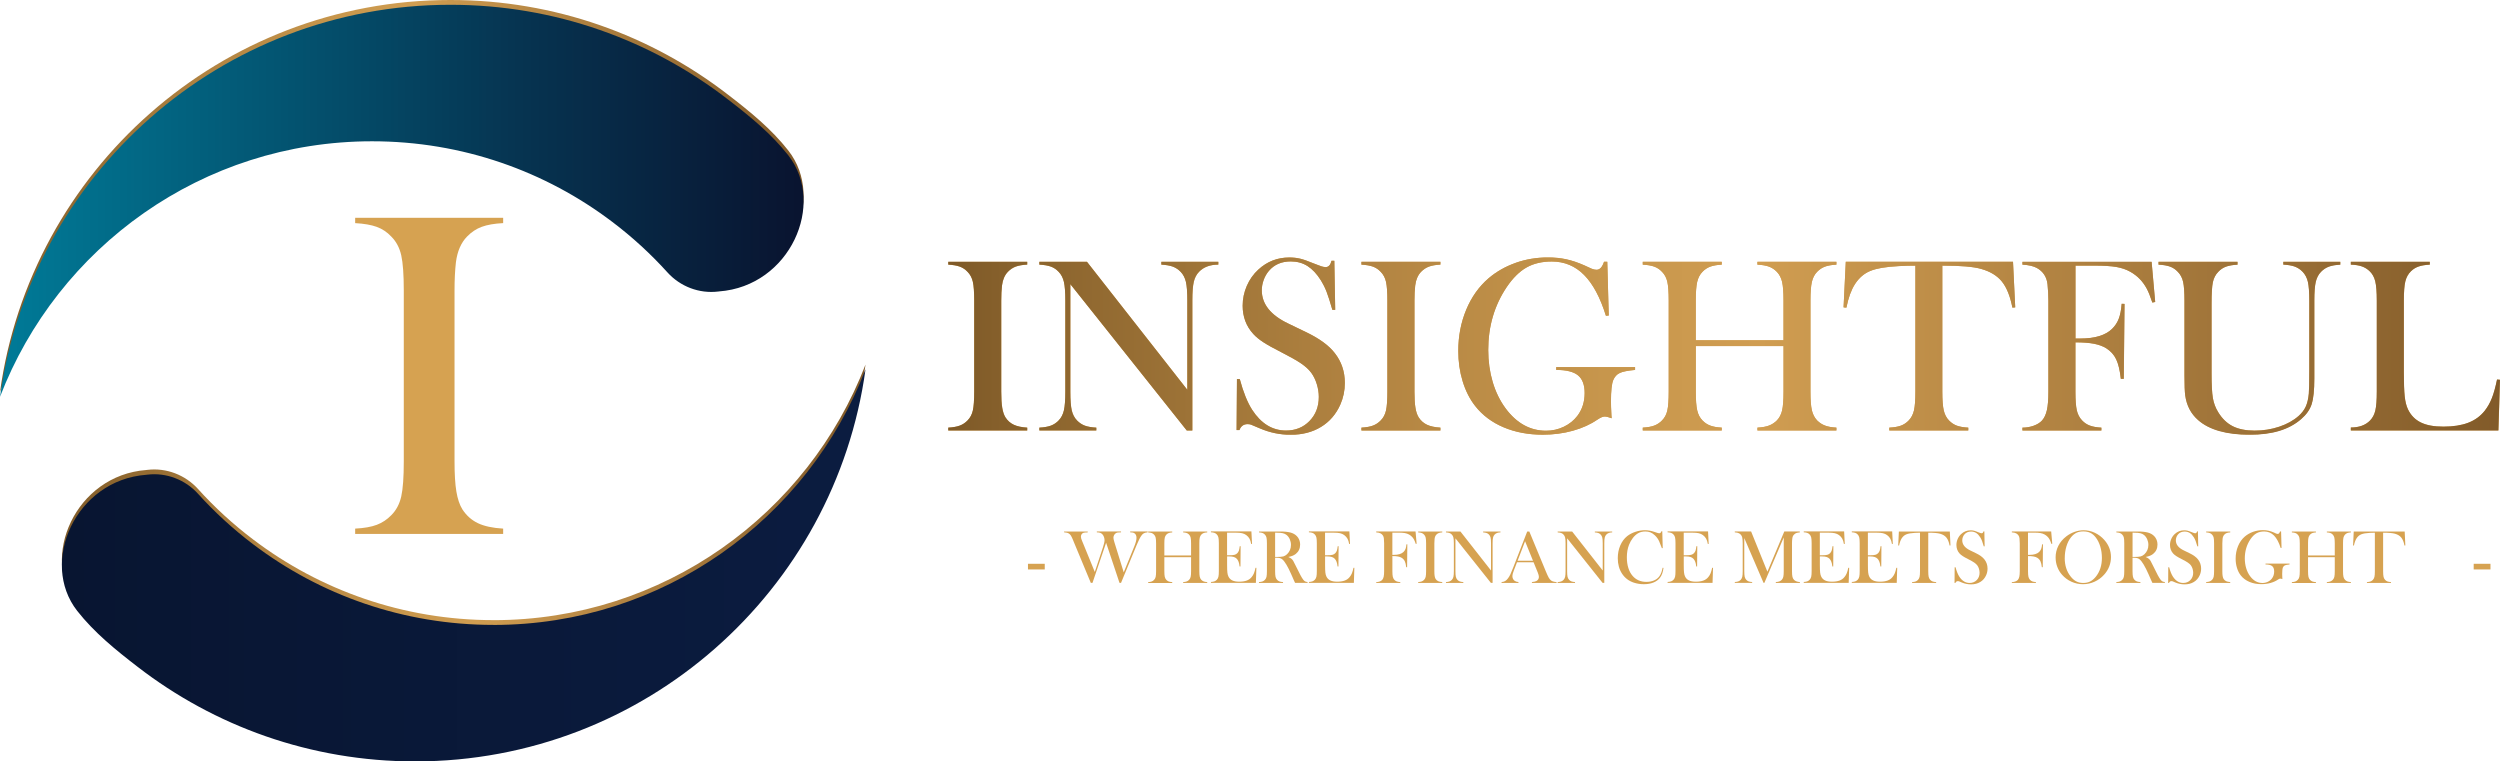 <?xml version="1.0" encoding="UTF-8"?>
<svg id="Layer_1" data-name="Layer 1" xmlns="http://www.w3.org/2000/svg" xmlns:xlink="http://www.w3.org/1999/xlink" viewBox="0 0 826.73 251.78">
  <defs>
    <style>
      .cls-1 {
        fill: url(#linear-gradient-13);
      }

      .cls-2 {
        clip-path: url(#clippath-6);
      }

      .cls-3 {
        clip-path: url(#clippath-7);
      }

      .cls-4 {
        clip-path: url(#clippath-4);
      }

      .cls-5 {
        fill: url(#linear-gradient-2);
      }

      .cls-6 {
        fill: url(#linear-gradient-10);
      }

      .cls-7 {
        fill: url(#linear-gradient-12);
      }

      .cls-8 {
        clip-path: url(#clippath-9);
      }

      .cls-9 {
        clip-path: url(#clippath-10);
      }

      .cls-10 {
        clip-path: url(#clippath-11);
      }

      .cls-11 {
        fill: none;
      }

      .cls-12 {
        fill: url(#linear-gradient-4);
      }

      .cls-13 {
        fill: url(#linear-gradient-3);
      }

      .cls-14 {
        clip-path: url(#clippath-1);
      }

      .cls-15 {
        fill: url(#linear-gradient-5);
      }

      .cls-16 {
        clip-path: url(#clippath-5);
      }

      .cls-17 {
        clip-path: url(#clippath-8);
      }

      .cls-18 {
        fill: url(#linear-gradient-8);
      }

      .cls-19 {
        clip-path: url(#clippath-3);
      }

      .cls-20 {
        clip-path: url(#clippath-12);
      }

      .cls-21 {
        fill: url(#linear-gradient-14);
      }

      .cls-22 {
        fill: url(#linear-gradient-7);
      }

      .cls-23 {
        fill: url(#linear-gradient-9);
      }

      .cls-24 {
        fill: url(#linear-gradient-11);
      }

      .cls-25 {
        fill: url(#linear-gradient-6);
      }

      .cls-26 {
        fill: #d6a251;
      }

      .cls-27 {
        clip-path: url(#clippath-2);
      }

      .cls-28 {
        clip-path: url(#clippath-13);
      }

      .cls-29 {
        fill: url(#linear-gradient);
      }

      .cls-30 {
        clip-path: url(#clippath);
      }
    </style>
    <clipPath id="clippath">
      <path class="cls-11" d="M163.18,205.07c-29.86,0-57.39-9.93-79.47-26.67-6.58-4.98-12.69-10.57-18.22-16.69-4.22-4.67-10.49-7.08-16.74-6.33-.11.01-.22.03-.33.04-23.48,1.74-35.46,28.98-22.89,45.01,5.6,7.14,12.74,12.93,19.93,18.46,25.4,19.64,57.25,31.32,91.82,31.32,76.01,0,138.85-56.41,148.94-129.65-18.99,49.44-66.92,84.52-123.03,84.52"/>
    </clipPath>
    <linearGradient id="linear-gradient" x1="-278.91" y1="502.37" x2="-277.91" y2="502.37" gradientTransform="translate(74141.92 133692.89) scale(265.76 -265.76)" gradientUnits="userSpaceOnUse">
      <stop offset="0" stop-color="#7f5a28"/>
      <stop offset="0" stop-color="#7f5a28"/>
      <stop offset=".06" stop-color="#8c652e"/>
      <stop offset=".26" stop-color="#b18341"/>
      <stop offset=".42" stop-color="#c7964c"/>
      <stop offset=".52" stop-color="#d09d51"/>
      <stop offset=".77" stop-color="#a87b3d"/>
      <stop offset="1" stop-color="#815a29"/>
      <stop offset="1" stop-color="#815a29"/>
    </linearGradient>
    <clipPath id="clippath-1">
      <path class="cls-11" d="M0,129.65C18.99,80.22,66.92,45.13,123.03,45.13c29.86,0,57.39,9.93,79.47,26.67,6.59,4.98,12.69,10.57,18.22,16.69,4.22,4.67,10.49,7.08,16.74,6.33.11-.01.22-.03.33-.04,23.48-1.74,35.46-28.98,22.89-45.01-5.6-7.14-12.74-12.93-19.93-18.46C215.35,11.68,183.51,0,148.94,0,72.93,0,10.09,56.41,0,129.65"/>
    </clipPath>
    <linearGradient id="linear-gradient-2" x1="-278.91" y1="502.37" x2="-277.91" y2="502.37" gradientTransform="translate(74121.47 133572.34) scale(265.76 -265.76)" gradientUnits="userSpaceOnUse">
      <stop offset="0" stop-color="#7f5a28"/>
      <stop offset="0" stop-color="#7f5a28"/>
      <stop offset=".06" stop-color="#8c652e"/>
      <stop offset=".26" stop-color="#b18341"/>
      <stop offset=".42" stop-color="#c7964c"/>
      <stop offset=".52" stop-color="#d09d51"/>
      <stop offset=".77" stop-color="#a87b3d"/>
      <stop offset="1" stop-color="#815a29"/>
      <stop offset="1" stop-color="#815a29"/>
    </linearGradient>
    <clipPath id="clippath-2">
      <path class="cls-11" d="M0,131.23C18.99,81.8,66.92,46.72,123.03,46.72c29.86,0,57.39,9.93,79.47,26.67,6.59,4.98,12.69,10.57,18.22,16.69,4.22,4.67,10.49,7.08,16.74,6.33.11-.01.22-.03.33-.04,23.48-1.74,35.46-28.98,22.89-45.01-5.6-7.14-12.74-12.93-19.93-18.46C215.35,13.26,183.51,1.58,148.94,1.58,72.93,1.58,10.09,57.99,0,131.23"/>
    </clipPath>
    <linearGradient id="linear-gradient-3" x1="-278.91" y1="502.37" x2="-277.91" y2="502.37" gradientTransform="translate(74121.47 133573.92) scale(265.76 -265.76)" gradientUnits="userSpaceOnUse">
      <stop offset="0" stop-color="#007b98"/>
      <stop offset="0" stop-color="#007b98"/>
      <stop offset=".66" stop-color="#063350"/>
      <stop offset="1" stop-color="#091430"/>
      <stop offset="1" stop-color="#091430"/>
    </linearGradient>
    <clipPath id="clippath-3">
      <path class="cls-11" d="M163.18,206.65c-29.86,0-57.39-9.93-79.47-26.67-6.58-4.98-12.69-10.57-18.22-16.69-4.22-4.67-10.49-7.08-16.74-6.33-.11.01-.22.03-.33.04-23.48,1.74-35.46,28.98-22.89,45.01,5.6,7.14,12.74,12.93,19.93,18.46,25.4,19.64,57.25,31.32,91.82,31.32,76.01,0,138.85-56.41,148.94-129.65-18.99,49.44-66.92,84.52-123.03,84.52"/>
    </clipPath>
    <linearGradient id="linear-gradient-4" x1="-278.91" y1="502.37" x2="-277.91" y2="502.37" gradientTransform="translate(74141.92 133694.47) scale(265.76 -265.76)" gradientUnits="userSpaceOnUse">
      <stop offset="0" stop-color="#081531"/>
      <stop offset="0" stop-color="#081531"/>
      <stop offset="1" stop-color="#0b1c40"/>
      <stop offset="1" stop-color="#0b1c40"/>
    </linearGradient>
    <clipPath id="clippath-4">
      <path class="cls-11" d="M313.58,86.57v.94c1.55.08,2.82.3,3.8.65.98.36,1.84.93,2.57,1.72.87.87,1.46,1.98,1.76,3.31.3,1.34.45,3.41.45,6.21v30.12c0,2.81-.15,4.88-.45,6.21-.3,1.33-.89,2.44-1.76,3.31-.74.76-1.59,1.33-2.56,1.69-.97.37-2.24.59-3.82.68v.94h26.12v-.94c-1.85-.11-3.34-.43-4.46-.96-1.12-.53-2.03-1.34-2.74-2.43-.49-.79-.84-1.84-1.06-3.15-.22-1.31-.33-3.09-.33-5.35v-30.12c0-1.88.08-3.54.25-4.99.25-1.93.9-3.45,1.96-4.54.76-.79,1.63-1.36,2.6-1.72.97-.35,2.23-.57,3.78-.65v-.94h-26.12Z"/>
    </clipPath>
    <linearGradient id="linear-gradient-5" x1="-278.07" y1="502.79" x2="-277.07" y2="502.79" gradientTransform="translate(143006.17 258122.13) scale(513.15 -513.15)" xlink:href="#linear-gradient"/>
    <clipPath id="clippath-5">
      <path class="cls-11" d="M384.04,86.57v.94c1.55.08,2.81.3,3.78.65.97.36,1.83.93,2.6,1.72.84.87,1.42,1.98,1.74,3.31.31,1.34.47,3.41.47,6.21v29.51l-33.19-42.34h-15.74v.94c1.58.08,2.85.3,3.82.65.97.36,1.82.93,2.56,1.72.85.87,1.42,1.98,1.74,3.33.31,1.35.47,3.4.47,6.15v30.16c0,2.78-.16,4.84-.47,6.19-.31,1.35-.89,2.46-1.74,3.33-.76.79-1.63,1.36-2.6,1.72-.97.35-2.23.57-3.78.65v.94h18.84v-.94c-1.55-.08-2.81-.3-3.78-.65-.97-.36-1.83-.93-2.6-1.72-.85-.87-1.42-1.98-1.74-3.31-.31-1.33-.47-3.41-.47-6.21v-35.56l38.5,48.39h1.84v-43c0-2.75.16-4.8.47-6.15.31-1.35.89-2.46,1.74-3.33,1.53-1.58,3.65-2.37,6.38-2.37v-.94h-18.84Z"/>
    </clipPath>
    <linearGradient id="linear-gradient-6" x1="-278.07" y1="502.79" x2="-277.07" y2="502.79" gradientTransform="translate(143006.17 258122.13) scale(513.15 -513.15)" xlink:href="#linear-gradient"/>
    <clipPath id="clippath-6">
      <path class="cls-11" d="M416.13,89.15c-1.64,1.5-2.91,3.3-3.82,5.4-.91,2.1-1.37,4.28-1.37,6.54,0,3.68,1.17,6.8,3.52,9.36.85.93,1.95,1.84,3.33,2.74,1.38.9,3.36,2,5.95,3.31,2.94,1.5,5.13,2.74,6.56,3.72,1.43.98,2.54,2,3.33,3.07.76,1.04,1.37,2.27,1.82,3.72.45,1.44.67,2.86.67,4.25,0,3.22-1.02,5.87-3.07,7.97-2.04,2.1-4.63,3.15-7.77,3.15-4.49,0-8.23-2.28-11.2-6.85-1.58-2.47-2.94-5.86-4.09-10.15l-.94-.04-.12,16.88h.94c.49-1.31,1.39-1.96,2.7-1.96.41,0,.78.06,1.1.16.33.11,1.33.53,3.02,1.27,3.24,1.39,6.62,2.09,10.14,2.09,3.84,0,7.18-.86,10.01-2.59,2.83-1.72,4.96-4.18,6.38-7.36,1.01-2.28,1.51-4.68,1.51-7.18,0-3.77-1.12-7.07-3.35-9.9-1.96-2.54-5.16-4.85-9.59-6.96l-5.75-2.78c-5.85-2.78-8.78-6.45-8.78-11.01,0-1.15.21-2.29.63-3.44.42-1.15,1-2.14,1.73-2.99,1.77-2.07,4.18-3.11,7.22-3.11,2.09,0,3.94.51,5.55,1.53,1.6,1.02,3.07,2.6,4.41,4.72.73,1.17,1.37,2.45,1.9,3.82.53,1.38,1.16,3.36,1.9,5.95h.94l-.29-16.23h-.94c-.33,1.39-.97,2.09-1.92,2.09-.38,0-.82-.07-1.31-.22-.49-.15-1.42-.5-2.78-1.04-1.83-.76-3.28-1.27-4.37-1.53-1.09-.26-2.28-.39-3.56-.39-3.95,0-7.37,1.34-10.26,4.01"/>
    </clipPath>
    <linearGradient id="linear-gradient-7" x1="-278.07" y1="502.79" x2="-277.07" y2="502.79" gradientTransform="translate(143006.17 258122.13) scale(513.15 -513.15)" xlink:href="#linear-gradient"/>
    <clipPath id="clippath-7">
      <path class="cls-11" d="M450.21,86.57v.94c1.55.08,2.82.3,3.8.65.98.36,1.84.93,2.57,1.72.87.87,1.46,1.98,1.76,3.31.3,1.34.45,3.41.45,6.21v30.12c0,2.81-.15,4.88-.45,6.21-.3,1.33-.88,2.44-1.76,3.31-.74.76-1.59,1.33-2.55,1.69-.97.37-2.24.59-3.82.68v.94h26.12v-.94c-1.85-.11-3.34-.43-4.45-.96-1.12-.53-2.03-1.34-2.74-2.43-.49-.79-.85-1.84-1.06-3.15-.22-1.31-.33-3.09-.33-5.35v-30.12c0-1.88.08-3.54.25-4.99.24-1.93.9-3.45,1.96-4.54.76-.79,1.63-1.36,2.6-1.72.97-.35,2.23-.57,3.78-.65v-.94h-26.12Z"/>
    </clipPath>
    <linearGradient id="linear-gradient-8" x1="-278.07" y1="502.79" x2="-277.07" y2="502.79" gradientTransform="translate(143006.17 258122.13) scale(513.15 -513.15)" xlink:href="#linear-gradient"/>
    <clipPath id="clippath-8">
      <path class="cls-11" d="M501.18,86.94c-3.38,1.2-6.36,2.9-8.95,5.11-3.16,2.73-5.61,6.19-7.36,10.38-1.74,4.2-2.62,8.73-2.62,13.61,0,3.54.48,6.89,1.45,10.05.97,3.16,2.35,5.89,4.15,8.17,2.4,3.05,5.52,5.4,9.38,7.03,3.86,1.64,8.18,2.45,12.98,2.45,3.49,0,6.8-.44,9.93-1.31,3.13-.87,5.89-2.13,8.26-3.76.93-.63,1.69-.94,2.29-.94.49,0,1.25.19,2.29.57l-.08-.94c-.11-2.07-.16-3.6-.16-4.58,0-3.57.26-5.95.78-7.15.46-1.09,1.18-1.86,2.15-2.31.97-.45,2.65-.78,5.05-1v-.94h-26.08v.94c3.35,0,5.76.6,7.21,1.8,1.46,1.2,2.19,3.15,2.19,5.84,0,2.92-.8,5.44-2.41,7.56-1.17,1.53-2.67,2.73-4.49,3.6-1.83.87-3.77,1.31-5.85,1.31-5.26,0-9.71-2.45-13.37-7.36-1.88-2.54-3.31-5.46-4.29-8.77-.98-3.31-1.47-6.83-1.47-10.57,0-7.82,2.04-14.77,6.13-20.84,2.02-2.97,4.19-5.12,6.52-6.44,2.33-1.32,5.12-1.98,8.36-1.98,4.17,0,7.73,1.48,10.67,4.43,2.94,2.96,5.35,7.46,7.23,13.51l.94-.08-.49-17.78h-1.06c-.57,1.77-1.4,2.66-2.49,2.66-.49,0-1.04-.12-1.64-.37l-2.41-1.11c-2.1-.93-4.08-1.59-5.95-2-1.87-.41-3.89-.61-6.07-.61-3.76,0-7.33.6-10.71,1.8"/>
    </clipPath>
    <linearGradient id="linear-gradient-9" x1="-278.07" y1="502.79" x2="-277.07" y2="502.79" gradientTransform="translate(143006.17 258122.13) scale(513.15 -513.15)" xlink:href="#linear-gradient"/>
    <clipPath id="clippath-9">
      <path class="cls-11" d="M581.17,86.57v.94c1.58.08,2.85.3,3.82.65.97.36,1.83.93,2.6,1.72.84.87,1.42,1.98,1.74,3.31.31,1.34.47,3.41.47,6.21v13.12h-29.02v-13.12c0-2.78.16-4.84.47-6.19.31-1.35.89-2.46,1.74-3.33.76-.79,1.63-1.36,2.6-1.72.97-.35,2.23-.57,3.78-.65v-.94h-26.12v.94c1.55.08,2.82.3,3.8.65.98.36,1.84.93,2.57,1.72.87.87,1.46,1.98,1.76,3.31.3,1.34.45,3.41.45,6.21v30.12c0,2.81-.15,4.88-.45,6.21-.3,1.33-.88,2.44-1.76,3.31-.74.76-1.59,1.33-2.55,1.69-.97.37-2.24.59-3.82.68v.94h26.12v-.94c-1.58-.08-2.85-.31-3.82-.68-.97-.37-1.82-.93-2.55-1.69-.85-.87-1.43-1.98-1.74-3.33-.31-1.35-.47-3.41-.47-6.19v-15.08h29.02v15.08c0,2.81-.16,4.88-.47,6.21-.31,1.33-.89,2.44-1.74,3.31-.76.76-1.63,1.33-2.6,1.69-.97.37-2.24.59-3.82.68v.94h26.12v-.94c-1.55-.08-2.82-.31-3.78-.68-.97-.37-1.83-.93-2.6-1.69-.84-.9-1.42-2.02-1.74-3.35-.31-1.33-.47-3.39-.47-6.17v-30.12c0-2.78.16-4.84.47-6.19.31-1.35.89-2.46,1.74-3.33.76-.79,1.63-1.36,2.6-1.72.97-.35,2.23-.57,3.78-.65v-.94h-26.12Z"/>
    </clipPath>
    <linearGradient id="linear-gradient-10" x1="-278.07" y1="502.79" x2="-277.07" y2="502.79" gradientTransform="translate(143006.17 258122.13) scale(513.15 -513.15)" xlink:href="#linear-gradient"/>
    <clipPath id="clippath-10">
      <path class="cls-11" d="M610.39,86.57l-.74,15.08.94.08c.65-3.27,1.59-5.86,2.82-7.77,1.34-2.07,3.03-3.53,5.09-4.37,2.06-.84,5.18-1.38,9.38-1.59,1.96-.11,3.8-.16,5.52-.16v41.69c0,2.81-.16,4.88-.47,6.21-.31,1.33-.89,2.44-1.74,3.31-.76.79-1.63,1.36-2.6,1.72-.96.35-2.24.57-3.82.65v.94h26.12v-.94c-1.55-.08-2.81-.3-3.78-.65-.97-.36-1.83-.93-2.59-1.72-.85-.87-1.42-1.98-1.74-3.33-.31-1.35-.47-3.41-.47-6.19v-41.69c6.05,0,10.34.37,12.87,1.1,3,.85,5.28,2.24,6.85,4.19,1.57,1.95,2.72,4.82,3.45,8.6l.94-.08-.73-15.08h-55.3Z"/>
    </clipPath>
    <linearGradient id="linear-gradient-11" x1="-278.07" y1="502.79" x2="-277.07" y2="502.79" gradientTransform="translate(143006.17 258122.13) scale(513.15 -513.15)" xlink:href="#linear-gradient"/>
    <clipPath id="clippath-11">
      <path class="cls-11" d="M668.8,86.57v.94c2.04.11,3.64.48,4.78,1.1,2.07,1.17,3.24,2.96,3.51,5.35.19,1.88.29,3.69.29,5.44v30.12c0,2.59-.16,4.62-.49,6.09-.33,1.47-.87,2.63-1.64,3.47-.65.71-1.57,1.27-2.74,1.7-1.17.42-2.41.63-3.72.63v.94h26.12v-.94c-1.55-.08-2.83-.31-3.82-.68-1-.37-1.86-.95-2.59-1.74-.85-.9-1.42-2.01-1.72-3.33-.3-1.32-.45-3.37-.45-6.15v-16.31c2.51,0,4.55.16,6.15.47,1.59.32,2.94.81,4.03,1.49,1.47.93,2.57,2.15,3.29,3.66.72,1.51,1.23,3.66,1.53,6.44h.98l.25-24.77-.94-.04c-.16,2.04-.49,3.7-.98,4.97-.49,1.27-1.21,2.36-2.16,3.29-2.18,2.15-5.68,3.23-10.5,3.23h-1.64v-24.11h6.33c3.05,0,5.45.15,7.19.45,1.74.3,3.28.83,4.62,1.59,2.32,1.31,4.11,3.15,5.4,5.52.57,1.04,1.2,2.59,1.88,4.66l.94-.2-1.18-13.28h-42.71Z"/>
    </clipPath>
    <linearGradient id="linear-gradient-12" x1="-278.07" y1="502.79" x2="-277.07" y2="502.79" gradientTransform="translate(143006.17 258122.13) scale(513.15 -513.15)" xlink:href="#linear-gradient"/>
    <clipPath id="clippath-12">
      <path class="cls-11" d="M755.08,86.57v.94c1.55.08,2.81.3,3.78.65.97.36,1.83.93,2.6,1.72.84.87,1.42,1.98,1.74,3.31.31,1.34.47,3.41.47,6.21v22.85c0,4.17-.06,6.81-.16,7.93-.16,1.72-.5,3.13-1,4.25-.5,1.12-1.29,2.15-2.35,3.11-1.72,1.53-3.86,2.72-6.44,3.58-2.57.86-5.28,1.29-8.11,1.29s-5.33-.48-7.25-1.45c-1.92-.97-3.54-2.53-4.84-4.68-.87-1.42-1.45-2.96-1.74-4.64-.29-1.68-.43-4.39-.43-8.15v-23.13c0-3.33.14-5.67.43-7.03.29-1.36.88-2.51,1.78-3.43.73-.79,1.59-1.36,2.57-1.72.98-.35,2.25-.57,3.8-.65v-.94h-26.12v.94c1.58.08,2.85.3,3.82.65.97.36,1.82.93,2.55,1.72.87.87,1.46,1.98,1.76,3.31.3,1.34.45,3.41.45,6.21v24.81c0,3.13.08,5.3.24,6.5.46,3.38,1.88,6.1,4.25,8.18,3.65,3.24,9.33,4.86,17.04,4.86s13.07-1.72,17.04-5.15c1.74-1.5,2.91-3.15,3.49-4.96.58-1.81.88-4.62.88-8.44v-25.79c0-2.78.16-4.84.47-6.19.31-1.35.89-2.46,1.74-3.33.76-.79,1.63-1.36,2.6-1.72.97-.35,2.23-.57,3.78-.65v-.94h-18.84Z"/>
    </clipPath>
    <linearGradient id="linear-gradient-13" x1="-278.07" y1="502.79" x2="-277.07" y2="502.79" gradientTransform="translate(143006.17 258122.13) scale(513.15 -513.15)" xlink:href="#linear-gradient"/>
    <clipPath id="clippath-13">
      <path class="cls-11" d="M777.4,86.57v.94c1.47.05,2.68.24,3.62.57.94.33,1.79.84,2.55,1.55.93.87,1.56,2,1.9,3.37.34,1.38.51,3.51.51,6.4v30.12c0,2.78-.16,4.84-.47,6.19-.31,1.35-.89,2.46-1.74,3.33-1.5,1.55-3.62,2.33-6.38,2.33v.98h48.8l.53-16.76-.98-.08c-.52,2.53-1.08,4.58-1.7,6.13-.61,1.55-1.4,2.94-2.35,4.17-1.42,1.8-3.24,3.13-5.46,3.98-2.22.86-4.95,1.29-8.19,1.29s-5.6-.45-7.48-1.37c-1.88-.91-3.3-2.35-4.25-4.31-.55-1.12-.91-2.56-1.1-4.33-.19-1.77-.28-4.47-.28-8.09v-23.58c0-2.86.16-4.97.49-6.34.33-1.36.95-2.49,1.88-3.39.74-.71,1.58-1.23,2.53-1.55.95-.33,2.18-.53,3.68-.61v-.94h-26.12Z"/>
    </clipPath>
    <linearGradient id="linear-gradient-14" x1="-278.07" y1="502.79" x2="-277.07" y2="502.79" gradientTransform="translate(143006.17 258122.13) scale(513.15 -513.15)" xlink:href="#linear-gradient"/>
  </defs>
  <g>
    <g class="cls-30">
      <rect class="cls-29" x="12.96" y="120.55" width="273.25" height="129.65"/>
    </g>
    <g class="cls-14">
      <rect class="cls-5" width="273.25" height="129.65"/>
    </g>
    <g class="cls-27">
      <rect class="cls-13" y="1.58" width="273.25" height="129.65"/>
    </g>
    <g class="cls-19">
      <rect class="cls-12" x="12.96" y="122.13" width="273.25" height="129.65"/>
    </g>
    <path class="cls-26" d="M166.39,72.02v1.76c-2.91.15-5.27.56-7.08,1.23-1.81.66-3.43,1.74-4.86,3.22-1.99,2.04-3.22,4.88-3.68,8.5-.31,2.71-.46,5.82-.46,9.34v56.45c0,4.24.2,7.58.61,10.03.41,2.45,1.07,4.42,1.99,5.9,1.33,2.04,3.04,3.56,5.13,4.56,2.09,1,4.88,1.6,8.35,1.8v1.76h-48.94v-1.76c2.96-.15,5.35-.57,7.16-1.26,1.81-.69,3.41-1.75,4.79-3.18,1.63-1.63,2.73-3.7,3.29-6.2.56-2.5.84-6.38.84-11.64v-56.45c0-5.26-.28-9.14-.84-11.64-.56-2.5-1.66-4.57-3.29-6.2-1.38-1.48-2.99-2.55-4.83-3.22-1.84-.66-4.21-1.07-7.12-1.23v-1.76h48.94Z"/>
  </g>
  <g>
    <path class="cls-26" d="M339.7,86.57v.94c-1.55.08-2.81.3-3.78.65-.97.36-1.83.93-2.6,1.72-1.06,1.09-1.72,2.6-1.96,4.54-.16,1.45-.24,3.11-.24,4.99v30.12c0,2.26.11,4.05.33,5.35.22,1.31.57,2.36,1.06,3.15.71,1.09,1.62,1.9,2.74,2.43,1.12.53,2.6.85,4.46.96v.94h-26.12v-.94c1.58-.08,2.86-.31,3.82-.67.97-.37,1.82-.93,2.55-1.7.87-.87,1.46-1.98,1.76-3.31.3-1.33.45-3.41.45-6.21v-30.12c0-2.81-.15-4.88-.45-6.21-.3-1.34-.88-2.44-1.76-3.31-.74-.79-1.59-1.36-2.57-1.72-.98-.35-2.25-.57-3.8-.65v-.94h26.12Z"/>
    <path class="cls-26" d="M353.96,93.97v35.56c0,2.81.16,4.88.47,6.21.31,1.33.89,2.44,1.74,3.31.76.79,1.63,1.36,2.6,1.72.97.35,2.23.57,3.78.65v.94h-18.84v-.94c1.55-.08,2.81-.3,3.78-.65.97-.36,1.83-.93,2.6-1.72.85-.87,1.42-1.98,1.74-3.33.31-1.35.47-3.41.47-6.19v-30.16c0-2.75-.16-4.8-.47-6.15-.31-1.35-.89-2.46-1.74-3.33-.74-.79-1.59-1.36-2.55-1.72-.97-.35-2.24-.57-3.82-.65v-.94h15.74l33.19,42.34v-29.51c0-2.81-.16-4.88-.47-6.21-.31-1.34-.89-2.44-1.74-3.31-.76-.79-1.63-1.36-2.6-1.72-.97-.35-2.23-.57-3.78-.65v-.94h18.84v.94c-2.73,0-4.85.79-6.38,2.37-.84.87-1.42,1.98-1.74,3.33-.31,1.35-.47,3.4-.47,6.15v43h-1.84l-38.5-48.39Z"/>
    <path class="cls-26" d="M408.93,142.2l.12-16.88.94.04c1.14,4.29,2.51,7.68,4.09,10.15,2.97,4.57,6.7,6.85,11.2,6.85,3.13,0,5.72-1.05,7.76-3.15,2.04-2.1,3.07-4.76,3.07-7.97,0-1.39-.23-2.81-.67-4.25-.45-1.44-1.06-2.68-1.82-3.72-.79-1.06-1.9-2.09-3.33-3.07-1.43-.98-3.62-2.22-6.56-3.72-2.59-1.31-4.57-2.41-5.95-3.31-1.38-.9-2.49-1.81-3.33-2.74-2.34-2.56-3.52-5.68-3.52-9.36,0-2.26.46-4.44,1.37-6.54.91-2.1,2.19-3.9,3.82-5.39,2.89-2.67,6.31-4.01,10.26-4.01,1.28,0,2.47.13,3.56.39s2.55.77,4.37,1.53c1.36.55,2.29.89,2.78,1.04s.93.22,1.31.22c.95,0,1.59-.69,1.92-2.08h.94l.29,16.23h-.94c-.74-2.59-1.37-4.57-1.9-5.95-.53-1.38-1.16-2.65-1.9-3.82-1.33-2.13-2.8-3.7-4.41-4.72-1.6-1.02-3.45-1.53-5.55-1.53-3.05,0-5.45,1.04-7.22,3.11-.73.85-1.31,1.84-1.73,2.99-.42,1.15-.63,2.29-.63,3.44,0,4.56,2.92,8.22,8.77,11.01l5.75,2.78c4.43,2.1,7.63,4.42,9.59,6.96,2.23,2.84,3.35,6.14,3.35,9.9,0,2.5-.5,4.89-1.51,7.18-1.42,3.18-3.54,5.63-6.38,7.36-2.83,1.73-6.17,2.59-10.01,2.59-3.51,0-6.89-.7-10.14-2.08-1.69-.74-2.7-1.16-3.02-1.27-.33-.11-.7-.16-1.1-.16-1.31,0-2.21.65-2.7,1.96h-.94Z"/>
    <path class="cls-26" d="M476.33,86.57v.94c-1.55.08-2.81.3-3.78.65-.97.36-1.83.93-2.6,1.72-1.06,1.09-1.72,2.6-1.96,4.54-.16,1.45-.24,3.11-.24,4.99v30.12c0,2.26.11,4.05.33,5.35.22,1.31.57,2.36,1.06,3.15.71,1.09,1.62,1.9,2.74,2.43,1.12.53,2.6.85,4.46.96v.94h-26.12v-.94c1.58-.08,2.86-.31,3.82-.67.97-.37,1.82-.93,2.55-1.7.87-.87,1.46-1.98,1.76-3.31.3-1.33.45-3.41.45-6.21v-30.12c0-2.81-.15-4.88-.45-6.21-.3-1.34-.89-2.44-1.76-3.31-.74-.79-1.59-1.36-2.57-1.72-.98-.35-2.25-.57-3.8-.65v-.94h26.12Z"/>
    <path class="cls-26" d="M531.51,86.57l.49,17.78-.94.08c-1.88-6.05-4.29-10.55-7.24-13.51-2.94-2.96-6.5-4.43-10.67-4.43-3.24,0-6.03.66-8.36,1.98-2.33,1.32-4.5,3.47-6.52,6.44-4.09,6.08-6.13,13.02-6.13,20.84,0,3.74.49,7.26,1.47,10.57.98,3.31,2.41,6.23,4.29,8.77,3.65,4.9,8.11,7.36,13.36,7.36,2.07,0,4.02-.43,5.85-1.31,1.83-.87,3.32-2.07,4.5-3.6,1.61-2.13,2.41-4.65,2.41-7.56,0-2.7-.73-4.65-2.19-5.84-1.46-1.2-3.86-1.8-7.21-1.8v-.94h26.08v.94c-2.4.22-4.08.55-5.05,1-.97.45-1.68,1.22-2.15,2.31-.52,1.2-.78,3.58-.78,7.15,0,.98.05,2.51.16,4.58l.08.94c-1.04-.38-1.8-.57-2.29-.57-.6,0-1.36.32-2.29.94-2.37,1.64-5.12,2.89-8.26,3.76-3.13.87-6.44,1.31-9.93,1.31-4.8,0-9.12-.82-12.98-2.45-3.86-1.63-6.98-3.98-9.38-7.03-1.8-2.29-3.18-5.01-4.15-8.18-.97-3.16-1.45-6.51-1.45-10.05,0-4.88.87-9.41,2.62-13.61,1.74-4.2,4.2-7.66,7.36-10.38,2.59-2.21,5.57-3.91,8.95-5.11,3.38-1.2,6.95-1.8,10.71-1.8,2.18,0,4.2.21,6.07.61,1.87.41,3.85,1.08,5.95,2l2.41,1.1c.6.24,1.14.37,1.63.37,1.09,0,1.92-.89,2.49-2.66h1.06Z"/>
    <path class="cls-26" d="M560.77,112.53h29.02v-13.12c0-2.81-.16-4.88-.47-6.21-.31-1.34-.89-2.44-1.74-3.31-.76-.79-1.63-1.36-2.6-1.72-.97-.35-2.24-.57-3.82-.65v-.94h26.12v.94c-1.55.08-2.82.3-3.78.65-.97.35-1.83.93-2.6,1.72-.85.87-1.42,1.98-1.74,3.33-.31,1.35-.47,3.41-.47,6.19v30.12c0,2.78.16,4.84.47,6.17.31,1.34.89,2.45,1.74,3.35.76.76,1.63,1.33,2.6,1.69.97.37,2.23.59,3.78.68v.94h-26.12v-.94c1.58-.08,2.86-.31,3.82-.68.97-.37,1.83-.93,2.6-1.69.84-.87,1.42-1.98,1.74-3.31.31-1.33.47-3.41.47-6.21v-15.08h-29.02v15.08c0,2.78.16,4.84.47,6.19.31,1.35.89,2.46,1.74,3.33.74.76,1.59,1.33,2.56,1.69.97.37,2.24.59,3.82.68v.94h-26.12v-.94c1.58-.08,2.85-.31,3.82-.68.97-.37,1.82-.93,2.55-1.69.87-.87,1.46-1.98,1.76-3.31.3-1.33.45-3.41.45-6.21v-30.12c0-2.81-.15-4.88-.45-6.21-.3-1.34-.89-2.44-1.76-3.31-.74-.79-1.59-1.36-2.57-1.72-.98-.35-2.25-.57-3.8-.65v-.94h26.12v.94c-1.55.08-2.81.3-3.78.65-.97.35-1.83.93-2.6,1.72-.84.87-1.42,1.98-1.74,3.33-.31,1.35-.47,3.41-.47,6.19v13.12Z"/>
    <path class="cls-26" d="M633.4,87.84c-1.72,0-3.56.05-5.52.16-4.2.22-7.32.75-9.38,1.59-2.06.84-3.75,2.3-5.09,4.37-1.23,1.91-2.17,4.49-2.82,7.76l-.94-.08.73-15.08h55.3l.74,15.08-.94.08c-.74-3.79-1.89-6.65-3.45-8.6-1.57-1.95-3.85-3.34-6.85-4.19-2.53-.74-6.82-1.1-12.87-1.1v41.69c0,2.78.16,4.84.47,6.19.31,1.35.89,2.46,1.74,3.33.76.79,1.63,1.36,2.6,1.72.97.35,2.23.57,3.78.65v.94h-26.12v-.94c1.58-.08,2.86-.3,3.82-.65.97-.35,1.83-.93,2.6-1.72.84-.87,1.42-1.98,1.74-3.31.31-1.33.47-3.41.47-6.21v-41.69Z"/>
    <path class="cls-26" d="M686.33,113.22v16.31c0,2.78.15,4.83.45,6.15.3,1.32.87,2.43,1.72,3.33.73.79,1.6,1.37,2.6,1.74.99.37,2.27.59,3.82.68v.94h-26.12v-.94c1.31,0,2.55-.21,3.72-.63,1.17-.42,2.09-.99,2.74-1.7.76-.84,1.31-2,1.64-3.47.33-1.47.49-3.5.49-6.09v-30.12c0-1.74-.1-3.56-.29-5.44-.27-2.4-1.44-4.18-3.51-5.35-1.15-.63-2.74-.99-4.78-1.1v-.94h42.71l1.19,13.28-.94.2c-.68-2.07-1.31-3.62-1.88-4.66-1.28-2.37-3.08-4.21-5.4-5.52-1.34-.76-2.88-1.29-4.62-1.59-1.74-.3-4.14-.45-7.19-.45h-6.33v24.11h1.63c4.82,0,8.32-1.08,10.5-3.23.95-.93,1.68-2.02,2.17-3.29.49-1.27.82-2.92.98-4.97l.94.04-.24,24.77h-.98c-.3-2.78-.81-4.93-1.53-6.44-.72-1.51-1.82-2.73-3.29-3.66-1.09-.68-2.43-1.18-4.03-1.49-1.59-.31-3.64-.47-6.15-.47"/>
    <path class="cls-26" d="M739.92,86.57v.94c-1.55.08-2.82.3-3.8.65-.98.36-1.84.93-2.57,1.72-.9.93-1.49,2.07-1.78,3.43-.29,1.36-.43,3.71-.43,7.03v23.13c0,3.76.14,6.48.43,8.15.28,1.67.86,3.22,1.74,4.64,1.31,2.15,2.92,3.71,4.84,4.68,1.92.97,4.34,1.45,7.25,1.45s5.54-.43,8.11-1.29c2.58-.86,4.72-2.05,6.44-3.58,1.06-.95,1.85-1.99,2.35-3.11.51-1.12.84-2.53,1-4.25.11-1.12.16-3.76.16-7.93v-22.85c0-2.81-.16-4.88-.47-6.21-.31-1.34-.89-2.44-1.74-3.31-.76-.79-1.63-1.36-2.6-1.72-.97-.35-2.23-.57-3.78-.65v-.94h18.84v.94c-1.55.08-2.82.3-3.78.65-.97.36-1.83.93-2.59,1.72-.85.87-1.42,1.98-1.74,3.33-.31,1.35-.47,3.41-.47,6.19v25.79c0,3.82-.29,6.63-.88,8.44-.59,1.81-1.75,3.47-3.49,4.96-3.98,3.43-9.66,5.15-17.04,5.15s-13.39-1.62-17.04-4.86c-2.37-2.07-3.79-4.79-4.25-8.18-.16-1.2-.25-3.36-.25-6.5v-24.81c0-2.81-.15-4.88-.45-6.21-.3-1.34-.89-2.44-1.76-3.31-.74-.79-1.59-1.36-2.55-1.72-.97-.35-2.24-.57-3.82-.65v-.94h26.12Z"/>
    <path class="cls-26" d="M777.4,142.36v-.98c2.75,0,4.88-.78,6.38-2.33.84-.87,1.42-1.98,1.74-3.33.31-1.35.47-3.41.47-6.19v-30.12c0-2.89-.17-5.02-.51-6.4-.34-1.38-.97-2.5-1.9-3.37-.76-.71-1.62-1.23-2.56-1.55-.94-.33-2.15-.52-3.62-.57v-.94h26.12v.94c-1.5.08-2.73.29-3.68.61-.96.33-1.8.85-2.53,1.55-.93.9-1.55,2.03-1.88,3.39-.33,1.36-.49,3.48-.49,6.34v23.58c0,3.62.09,6.32.29,8.09.19,1.77.56,3.22,1.1,4.33.95,1.96,2.37,3.4,4.25,4.31,1.88.91,4.37,1.37,7.48,1.37s5.97-.43,8.2-1.29c2.22-.86,4.04-2.19,5.46-3.99.95-1.23,1.74-2.62,2.35-4.17.61-1.55,1.18-3.6,1.7-6.13l.98.08-.53,16.76h-48.8Z"/>
    <g class="cls-4">
      <rect class="cls-15" x="313.58" y="86.57" width="26.12" height="55.79"/>
    </g>
    <g class="cls-16">
      <rect class="cls-25" x="343.7" y="86.57" width="59.18" height="55.79"/>
    </g>
    <g class="cls-2">
      <rect class="cls-22" x="408.93" y="85.14" width="35.8" height="58.61"/>
    </g>
    <g class="cls-3">
      <rect class="cls-18" x="450.21" y="86.57" width="26.12" height="55.79"/>
    </g>
    <g class="cls-17">
      <rect class="cls-23" x="482.26" y="85.14" width="58.45" height="58.61"/>
    </g>
    <g class="cls-8">
      <rect class="cls-6" x="543.24" y="86.57" width="64.05" height="55.79"/>
    </g>
    <g class="cls-9">
      <rect class="cls-24" x="609.66" y="86.57" width="56.77" height="55.79"/>
    </g>
    <g class="cls-10">
      <rect class="cls-7" x="668.8" y="86.57" width="43.9" height="55.79"/>
    </g>
    <g class="cls-20">
      <rect class="cls-1" x="713.8" y="86.57" width="60.12" height="57.18"/>
    </g>
    <g class="cls-28">
      <rect class="cls-21" x="777.4" y="86.57" width="49.33" height="55.79"/>
    </g>
    <g>
      <rect class="cls-26" x="818.03" y="186.44" width="5.55" height="1.87"/>
      <rect class="cls-26" x="339.94" y="186.44" width="5.55" height="1.87"/>
      <path class="cls-26" d="M351.87,175.77h7.83v.29c-.73,0-1.23.05-1.49.16-.22.1-.41.26-.55.49s-.21.48-.21.76c0,.35.13.83.4,1.44l.32.77,3.87,9.46,2.7-8.16c.35-1.05.52-1.83.52-2.34,0-.38-.07-.75-.21-1.12s-.32-.65-.54-.88c-.22-.22-.46-.37-.74-.46-.28-.09-.63-.14-1.06-.14v-.29h8.01v.29c-.49,0-.84.02-1.06.05-.22.03-.43.1-.62.21-.25.15-.45.36-.61.64-.15.28-.23.58-.23.9,0,.3.12.82.35,1.56l3.06,9.87,3.42-8.41c.53-1.29.8-2.28.8-2.99,0-.74-.24-1.26-.73-1.57-.3-.18-.75-.27-1.36-.27v-.29h5.77v.29c-.56.06-.98.16-1.26.32-.29.15-.57.43-.85.84-.41.58-.93,1.63-1.56,3.15l-5.12,12.4h-.51l-4.43-13.26-4.5,13.26h-.56l-5.57-13.4-.37-.91c-.26-.61-.47-1.06-.65-1.33-.17-.27-.39-.49-.63-.65-.2-.13-.42-.23-.65-.29-.23-.06-.56-.1-.98-.14v-.29Z"/>
      <path class="cls-26" d="M385.04,183.68h8.84v-4c0-.86-.05-1.49-.14-1.89-.1-.41-.27-.74-.53-1.01-.23-.24-.5-.42-.79-.52-.29-.11-.68-.17-1.16-.2v-.29h7.96v.29c-.47.03-.86.09-1.15.2s-.56.28-.79.52c-.26.27-.43.6-.53,1.01-.1.41-.14,1.04-.14,1.89v9.18c0,.85.05,1.47.14,1.88.1.41.27.75.53,1.02.23.23.5.41.79.52.29.11.68.18,1.15.21v.29h-7.96v-.29c.48-.03.87-.09,1.16-.21.29-.11.56-.28.79-.52.26-.26.43-.6.53-1.01.1-.41.14-1.04.14-1.89v-4.59h-8.84v4.59c0,.85.05,1.48.14,1.89.1.41.27.75.53,1.02.22.23.48.41.78.52.29.11.68.18,1.16.21v.29h-7.96v-.29c.48-.03.87-.09,1.16-.21.29-.11.56-.28.78-.52.27-.26.44-.6.54-1.01.09-.41.14-1.04.14-1.89v-9.18c0-.86-.05-1.49-.14-1.89-.09-.41-.27-.74-.54-1.01-.22-.24-.49-.42-.78-.52s-.68-.17-1.16-.2v-.29h7.96v.29c-.47.03-.86.09-1.15.2s-.56.28-.79.52c-.26.27-.43.6-.53,1.01-.1.41-.14,1.04-.14,1.89v4Z"/>
      <path class="cls-26" d="M413.83,175.77l.21,4.11h-.29c-.11-.69-.29-1.26-.54-1.72-.25-.46-.61-.86-1.08-1.21-.39-.29-.85-.5-1.38-.62-.53-.12-1.24-.18-2.12-.18h-2.85v7.47h.75c.76,0,1.32-.05,1.71-.15.38-.1.69-.28.93-.54.23-.24.4-.53.52-.85.11-.33.21-.81.28-1.45h.29s-.05,6.69-.05,6.69h-.29c-.07-.64-.18-1.15-.33-1.54-.14-.39-.35-.72-.6-1-.25-.26-.57-.46-.97-.59-.4-.12-.9-.19-1.52-.19h-.71v2.85c0,1.14.03,1.97.09,2.48.06.52.17.95.34,1.3.28.6.71,1.04,1.29,1.31.58.28,1.34.42,2.28.42,1,0,1.83-.13,2.5-.38.67-.25,1.22-.64,1.64-1.18.3-.36.54-.76.73-1.22.19-.46.36-1.06.52-1.81h.29s-.16,4.97-.16,4.97h-14.86v-.29c.47-.03.86-.09,1.15-.2.29-.11.56-.28.79-.52.26-.27.43-.61.53-1.02.1-.41.14-1.04.14-1.89v-9.18c0-.85-.05-1.48-.14-1.89-.1-.41-.27-.75-.53-1.01-.22-.24-.48-.42-.78-.52-.3-.11-.68-.17-1.17-.2v-.29h13.39Z"/>
      <path class="cls-26" d="M421.67,184.45v4.41c0,.85.05,1.48.14,1.89.1.41.27.75.53,1.01.22.23.48.41.78.52.3.11.68.18,1.17.2v.29h-7.96v-.29c.48-.02.87-.09,1.17-.2.29-.11.55-.28.78-.52.27-.26.44-.6.54-1.01.09-.41.14-1.04.14-1.89v-9.18c0-.86-.05-1.49-.14-1.89-.09-.41-.27-.74-.54-1.01-.22-.24-.48-.42-.78-.52-.3-.11-.68-.17-1.16-.2v-.29h6c1,0,1.66,0,1.98.01,1.29.06,2.3.23,3.03.52.82.33,1.46.83,1.91,1.49.45.66.68,1.43.68,2.3,0,1.3-.49,2.33-1.47,3.11-.3.23-.63.42-.99.57-.36.15-.84.29-1.45.42.5.21.87.42,1.11.65.19.17.36.39.52.65.16.26.39.72.71,1.39.74,1.52,1.3,2.63,1.68,3.33.38.7.69,1.21.95,1.53.21.26.41.43.6.53.19.1.46.17.8.2v.29h-4.13c-.21-.46-.34-.75-.4-.87l-.87-1.98c-.52-1.19-1.05-2.24-1.58-3.15-.53-.9-1.02-1.52-1.46-1.85-.23-.17-.47-.29-.72-.35-.26-.07-.57-.11-.95-.11h-.61ZM421.67,184.18h.47c1.03,0,1.77-.06,2.21-.17.44-.12.86-.36,1.25-.72.87-.83,1.31-1.86,1.31-3.09,0-.66-.13-1.27-.38-1.85-.25-.58-.6-1.05-1.05-1.43-.35-.28-.76-.48-1.25-.59-.48-.11-1.17-.17-2.05-.17h-.51v8.02Z"/>
      <path class="cls-26" d="M446.23,175.77l.21,4.11h-.29c-.11-.69-.29-1.26-.54-1.72-.25-.46-.61-.86-1.08-1.21-.39-.29-.85-.5-1.38-.62-.53-.12-1.24-.18-2.12-.18h-2.85v7.47h.75c.76,0,1.32-.05,1.71-.15.38-.1.69-.28.93-.54.23-.24.4-.53.52-.85.11-.33.21-.81.28-1.45h.29s-.05,6.69-.05,6.69h-.29c-.07-.64-.18-1.15-.33-1.54-.14-.39-.35-.72-.6-1-.25-.26-.57-.46-.97-.59-.4-.12-.9-.19-1.52-.19h-.71v2.85c0,1.14.03,1.97.09,2.48.06.52.17.95.34,1.3.28.6.71,1.04,1.29,1.31.58.28,1.34.42,2.28.42,1,0,1.83-.13,2.5-.38.67-.25,1.22-.64,1.64-1.18.3-.36.54-.76.73-1.22.19-.46.36-1.06.52-1.81h.29s-.16,4.97-.16,4.97h-14.86v-.29c.47-.03.86-.09,1.15-.2.29-.11.56-.28.79-.52.26-.27.43-.61.53-1.02.1-.41.14-1.04.14-1.89v-9.18c0-.85-.05-1.48-.14-1.89-.1-.41-.27-.75-.53-1.01-.22-.24-.48-.42-.78-.52-.3-.11-.68-.17-1.17-.2v-.29h13.39Z"/>
      <path class="cls-26" d="M460.45,183.89v4.97c0,.85.05,1.47.14,1.87.09.4.26.74.52,1.02.22.24.49.42.79.53.3.11.69.18,1.17.21v.29h-7.96v-.29c.4,0,.78-.06,1.13-.19s.64-.3.83-.52c.23-.26.4-.61.5-1.06.1-.45.15-1.07.15-1.86v-9.18c0-.53-.03-1.08-.09-1.66-.08-.73-.44-1.27-1.07-1.63-.35-.19-.83-.31-1.46-.34v-.29h13.01l.36,4.05-.29.06c-.21-.63-.4-1.1-.57-1.42-.39-.72-.94-1.28-1.64-1.68-.41-.23-.88-.4-1.41-.49-.53-.09-1.26-.14-2.19-.14h-1.93v7.35h.5c1.47,0,2.54-.33,3.2-.98.29-.28.51-.62.66-1,.15-.39.25-.89.3-1.51h.29s-.07,7.56-.07,7.56h-.3c-.09-.85-.25-1.5-.47-1.96-.22-.46-.55-.83-1-1.12-.33-.21-.74-.36-1.23-.45-.49-.1-1.11-.14-1.87-.14"/>
      <path class="cls-26" d="M476.95,175.77v.29c-.47.03-.86.09-1.15.2-.3.11-.56.28-.79.52-.32.33-.52.79-.6,1.38-.05.44-.08.95-.08,1.52v9.18c0,.69.03,1.23.1,1.63.07.4.17.72.32.96.22.33.49.58.83.74.34.16.79.26,1.36.29v.29h-7.96v-.29c.48-.03.87-.09,1.16-.21.29-.11.55-.28.78-.51.26-.27.44-.6.54-1.01.09-.41.14-1.04.14-1.89v-9.18c0-.86-.05-1.49-.14-1.89-.09-.41-.27-.74-.54-1.01-.22-.24-.49-.42-.78-.52-.3-.11-.69-.17-1.16-.2v-.29h7.96Z"/>
      <path class="cls-26" d="M481.3,178.03v10.83c0,.86.05,1.49.14,1.89.1.41.27.74.53,1.01.23.24.5.42.79.52.29.11.68.17,1.15.2v.29h-5.74v-.29c.47-.02.86-.09,1.15-.2.29-.11.56-.28.79-.52.26-.27.43-.6.53-1.02.1-.41.14-1.04.14-1.89v-9.19c0-.84-.05-1.46-.14-1.87-.1-.41-.27-.75-.53-1.01-.22-.24-.48-.42-.78-.52-.29-.11-.68-.17-1.16-.2v-.29h4.79l10.11,12.9v-8.99c0-.86-.05-1.49-.14-1.89-.1-.41-.27-.74-.53-1.01-.23-.24-.5-.42-.79-.52s-.68-.17-1.15-.2v-.29h5.74v.29c-.83,0-1.48.24-1.94.72-.26.26-.43.6-.53,1.01s-.14,1.04-.14,1.87v13.1h-.56l-11.73-14.74Z"/>
      <path class="cls-26" d="M514.77,192.77h-8.18v-.29c.74-.07,1.25-.19,1.54-.37.51-.32.77-.77.77-1.35,0-.34-.12-.8-.35-1.37l-.21-.52-1.2-2.94h-5.48l-.65,1.72-.31.77c-.37.91-.56,1.63-.56,2.15,0,.31.07.59.2.86.14.26.32.48.55.65.32.22.74.36,1.25.4v.29h-5.58v-.29c.44-.03.83-.13,1.16-.32.33-.19.66-.5.97-.92.26-.34.52-.78.78-1.31.25-.54.59-1.34,1-2.41l4.56-11.74h.71l5.42,13.09c.41.99.73,1.69.97,2.12.24.42.5.74.78.96.2.15.43.26.68.34.26.08.64.15,1.16.21v.29ZM506.95,185.43l-2.62-6.45-2.47,6.45h5.08Z"/>
      <path class="cls-26" d="M518.24,178.03v10.83c0,.86.05,1.49.14,1.89.1.41.27.74.53,1.01.23.24.5.42.79.52.29.11.68.17,1.15.2v.29h-5.74v-.29c.47-.02.86-.09,1.15-.2.29-.11.56-.28.79-.52.26-.27.43-.6.53-1.02.1-.41.14-1.04.14-1.89v-9.19c0-.84-.05-1.46-.14-1.87-.1-.41-.27-.75-.53-1.01-.22-.24-.48-.42-.78-.52-.29-.11-.68-.17-1.16-.2v-.29h4.79l10.11,12.9v-8.99c0-.86-.05-1.49-.14-1.89-.1-.41-.27-.74-.53-1.01-.23-.24-.5-.42-.79-.52s-.68-.17-1.15-.2v-.29h5.74v.29c-.83,0-1.48.24-1.94.72-.26.26-.43.6-.53,1.01s-.14,1.04-.14,1.87v13.1h-.56l-11.73-14.74Z"/>
      <path class="cls-26" d="M549.7,175.69l.15,5.57h-.29c-.09-.24-.16-.42-.21-.55-.29-.8-.53-1.39-.71-1.78-.33-.7-.79-1.34-1.41-1.92-.46-.44-.95-.76-1.44-.96-.5-.2-1.06-.3-1.68-.3-.94,0-1.75.2-2.44.61-.61.36-1.17.87-1.69,1.54-.52.67-.95,1.43-1.28,2.28-.47,1.2-.71,2.57-.71,4.11,0,1.31.16,2.48.49,3.53.32,1.04.8,1.92,1.42,2.63,1.14,1.31,2.67,1.97,4.56,1.97.95,0,1.8-.16,2.55-.49.76-.33,1.34-.79,1.76-1.39.48-.69.83-1.62,1.05-2.79l.29.05c-.16,1.31-.52,2.35-1.07,3.12-.53.74-1.26,1.3-2.2,1.69-.93.39-2.02.58-3.24.58-1.14,0-2.24-.17-3.29-.51-1.67-.55-2.97-1.54-3.91-2.97-.94-1.43-1.41-3.14-1.41-5.12,0-1.52.27-2.92.82-4.2.55-1.28,1.31-2.31,2.29-3.1.76-.6,1.66-1.07,2.71-1.42,1.05-.35,2.1-.53,3.16-.53s2.07.19,3.19.57l1.02.34c.2.07.37.11.52.11.21,0,.38-.09.51-.26.06-.08.13-.22.21-.41h.3Z"/>
      <path class="cls-26" d="M564.84,175.77l.21,4.11h-.29c-.11-.69-.29-1.26-.54-1.72-.25-.46-.61-.86-1.08-1.21-.39-.29-.85-.5-1.38-.62-.53-.12-1.24-.18-2.12-.18h-2.85v7.47h.75c.76,0,1.32-.05,1.71-.15.38-.1.69-.28.93-.54.23-.24.4-.53.52-.85.11-.33.21-.81.28-1.45h.29s-.05,6.69-.05,6.69h-.29c-.07-.64-.18-1.15-.33-1.54-.14-.39-.35-.72-.6-1-.25-.26-.57-.46-.97-.59-.4-.12-.9-.19-1.52-.19h-.71v2.85c0,1.14.03,1.97.09,2.48.06.52.17.95.34,1.3.28.6.71,1.04,1.29,1.31.58.28,1.34.42,2.28.42,1,0,1.83-.13,2.5-.38.67-.25,1.22-.64,1.64-1.18.3-.36.54-.76.73-1.22.19-.46.36-1.06.52-1.81h.29s-.16,4.97-.16,4.97h-14.86v-.29c.47-.03.86-.09,1.15-.2.29-.11.56-.28.79-.52.26-.27.43-.61.53-1.02.1-.41.14-1.04.14-1.89v-9.18c0-.85-.05-1.48-.14-1.89-.1-.41-.27-.75-.53-1.01-.22-.24-.48-.42-.78-.52-.3-.11-.68-.17-1.17-.2v-.29h13.39Z"/>
      <path class="cls-26" d="M595.22,176.06c-.47.03-.85.09-1.14.19-.29.1-.55.28-.79.52-.18.17-.32.37-.41.58-.09.21-.15.48-.19.8-.06.43-.09.94-.09,1.53v9.18c0,.86.05,1.49.15,1.9.1.42.28.75.53,1,.46.44,1.1.68,1.93.72v.29h-7.96v-.29c.48-.03.87-.09,1.16-.21.3-.11.56-.28.79-.51.26-.27.43-.61.53-1.02.1-.41.14-1.04.14-1.89v-11.13l-6.41,15.04h-.26l-6.38-14.82v10.91c0,.86.05,1.49.14,1.89.1.41.27.74.53,1.01.23.24.49.42.79.52.29.11.68.17,1.15.2v.29h-5.74v-.29c.47-.03.86-.09,1.15-.2.29-.11.56-.28.79-.52.26-.27.43-.61.53-1.02.1-.41.14-1.04.14-1.89v-9.18c0-.38-.01-.74-.04-1.08-.04-.61-.14-1.06-.29-1.34-.21-.39-.49-.68-.85-.87-.36-.19-.84-.3-1.44-.33v-.29h5.4l5.39,13.31,5.59-13.31h5.12v.29Z"/>
      <path class="cls-26" d="M609.84,175.77l.21,4.11h-.29c-.11-.69-.29-1.26-.53-1.72-.25-.46-.61-.86-1.08-1.21-.39-.29-.85-.5-1.38-.62-.53-.12-1.24-.18-2.12-.18h-2.85v7.47h.75c.76,0,1.32-.05,1.71-.15.38-.1.69-.28.93-.54.23-.24.4-.53.52-.85.11-.33.21-.81.28-1.45h.29s-.05,6.69-.05,6.69h-.29c-.07-.64-.18-1.15-.33-1.54-.14-.39-.35-.72-.6-1-.25-.26-.57-.46-.97-.59-.4-.12-.9-.19-1.52-.19h-.71v2.85c0,1.14.03,1.97.09,2.48.06.52.17.95.34,1.3.28.6.71,1.04,1.29,1.31.58.28,1.34.42,2.29.42,1,0,1.83-.13,2.5-.38.67-.25,1.22-.64,1.64-1.18.3-.36.54-.76.73-1.22.19-.46.36-1.06.52-1.81h.29s-.16,4.97-.16,4.97h-14.86v-.29c.47-.03.86-.09,1.15-.2.3-.11.56-.28.79-.52.26-.27.43-.61.53-1.02.1-.41.14-1.04.14-1.89v-9.18c0-.85-.05-1.48-.14-1.89-.1-.41-.27-.75-.53-1.01-.22-.24-.48-.42-.78-.52-.29-.11-.68-.17-1.16-.2v-.29h13.39Z"/>
      <path class="cls-26" d="M625.73,175.77l.21,4.11h-.29c-.11-.69-.29-1.26-.53-1.72-.25-.46-.61-.86-1.08-1.21-.39-.29-.85-.5-1.38-.62-.53-.12-1.24-.18-2.12-.18h-2.85v7.47h.75c.76,0,1.32-.05,1.71-.15.38-.1.69-.28.93-.54.23-.24.4-.53.52-.85.11-.33.21-.81.28-1.45h.29s-.05,6.69-.05,6.69h-.29c-.07-.64-.18-1.15-.33-1.54-.14-.39-.35-.72-.6-1-.25-.26-.57-.46-.97-.59-.4-.12-.9-.19-1.52-.19h-.71v2.85c0,1.14.03,1.97.09,2.48.06.52.17.95.34,1.3.28.6.71,1.04,1.29,1.31.58.28,1.34.42,2.29.42,1,0,1.83-.13,2.5-.38.67-.25,1.22-.64,1.64-1.18.3-.36.54-.76.73-1.22.19-.46.36-1.06.52-1.81h.29s-.16,4.97-.16,4.97h-14.86v-.29c.47-.03.86-.09,1.15-.2.3-.11.56-.28.79-.52.26-.27.43-.61.53-1.02.1-.41.14-1.04.14-1.89v-9.18c0-.85-.05-1.48-.14-1.89-.1-.41-.27-.75-.53-1.01-.22-.24-.48-.42-.78-.52-.29-.11-.68-.17-1.16-.2v-.29h13.39Z"/>
      <path class="cls-26" d="M634.96,176.16c-.52,0-1.08.02-1.68.05-1.28.07-2.23.23-2.86.49-.63.26-1.14.7-1.55,1.33-.37.58-.66,1.37-.86,2.37l-.29-.02.22-4.6h16.85l.22,4.6-.29.02c-.22-1.15-.57-2.03-1.05-2.62-.48-.59-1.17-1.02-2.09-1.28-.77-.22-2.08-.34-3.92-.34v12.7c0,.85.05,1.48.14,1.89.1.41.27.75.53,1.02.23.24.5.42.79.52.3.11.68.17,1.15.2v.29h-7.96v-.29c.48-.03.87-.09,1.16-.2.3-.11.56-.28.79-.52.26-.27.43-.6.53-1.01.1-.41.14-1.04.14-1.89v-12.7Z"/>
      <path class="cls-26" d="M646.35,192.72l.04-5.14h.29c.35,1.32.76,2.35,1.25,3.11.9,1.39,2.04,2.09,3.41,2.09.95,0,1.74-.32,2.36-.96.62-.64.93-1.45.93-2.43,0-.42-.07-.85-.2-1.29s-.32-.82-.55-1.13c-.24-.32-.58-.63-1.01-.93-.44-.3-1.1-.68-2-1.13-.79-.4-1.39-.73-1.81-1.01-.42-.27-.76-.55-1.02-.83-.71-.78-1.07-1.73-1.07-2.85,0-.69.14-1.35.42-1.99.28-.64.67-1.19,1.16-1.64.88-.81,1.92-1.22,3.12-1.22.39,0,.75.04,1.08.12.33.08.78.24,1.33.47.42.17.7.27.85.32.15.04.28.07.4.07.29,0,.49-.21.59-.63h.29l.09,4.94h-.29c-.22-.79-.42-1.39-.58-1.81-.16-.42-.36-.81-.58-1.16-.41-.65-.85-1.13-1.34-1.44-.49-.31-1.05-.47-1.69-.47-.93,0-1.66.32-2.2.95-.22.26-.4.56-.53.91-.13.35-.19.7-.19,1.05,0,1.39.89,2.51,2.67,3.35l1.75.85c1.35.64,2.33,1.35,2.92,2.12.68.86,1.02,1.87,1.02,3.02,0,.76-.15,1.49-.46,2.19-.43.97-1.08,1.72-1.94,2.24-.86.53-1.88.79-3.05.79-1.07,0-2.1-.21-3.09-.63-.52-.22-.82-.35-.92-.39-.1-.03-.21-.05-.34-.05-.4,0-.67.2-.82.6h-.29Z"/>
      <path class="cls-26" d="M670.65,183.89v4.97c0,.85.05,1.47.14,1.87.09.4.27.74.52,1.02.22.24.49.42.79.53.3.11.69.18,1.16.21v.29h-7.96v-.29c.4,0,.78-.06,1.13-.19.36-.13.64-.3.84-.52.23-.26.4-.61.5-1.06.1-.45.15-1.07.15-1.86v-9.18c0-.53-.03-1.08-.09-1.66-.08-.73-.44-1.27-1.07-1.63-.35-.19-.83-.31-1.46-.34v-.29h13.01l.36,4.05-.29.06c-.21-.63-.4-1.1-.57-1.42-.39-.72-.94-1.28-1.64-1.68-.41-.23-.88-.4-1.41-.49-.53-.09-1.26-.14-2.19-.14h-1.93v7.35h.5c1.47,0,2.54-.33,3.2-.98.29-.28.51-.62.66-1,.15-.39.25-.89.3-1.51h.29s-.07,7.56-.07,7.56h-.3c-.09-.85-.25-1.5-.47-1.96-.22-.46-.55-.83-1-1.12-.33-.21-.74-.36-1.23-.45-.48-.1-1.11-.14-1.87-.14"/>
      <path class="cls-26" d="M679.77,184.39c0-1.39.3-2.69.9-3.88.6-1.19,1.47-2.23,2.62-3.12.85-.66,1.78-1.16,2.76-1.51.99-.35,1.99-.53,2.99-.53,1.28,0,2.52.28,3.71.84,1.19.56,2.24,1.35,3.14,2.37,1.46,1.66,2.19,3.55,2.19,5.67,0,1.06-.19,2.09-.57,3.08-.38.99-.94,1.89-1.67,2.7-.9,1.01-1.96,1.8-3.18,2.35-1.22.56-2.5.83-3.84.83s-2.58-.27-3.79-.81c-1.2-.54-2.24-1.31-3.11-2.29-.69-.77-1.22-1.65-1.59-2.64-.37-.98-.55-2.01-.55-3.07M682.79,184.57c0,2.41.66,4.44,1.97,6.09.59.74,1.21,1.28,1.87,1.61.66.34,1.42.51,2.29.51s1.64-.17,2.3-.5c.66-.33,1.29-.87,1.89-1.62,1.31-1.66,1.97-3.71,1.97-6.14,0-1.34-.18-2.6-.54-3.79-.36-1.19-.87-2.21-1.52-3.04-.53-.68-1.12-1.18-1.77-1.49-.65-.31-1.42-.47-2.31-.47s-1.64.15-2.29.46c-.64.31-1.24.81-1.79,1.49-.66.82-1.16,1.83-1.52,3.03-.36,1.2-.54,2.48-.54,3.85"/>
      <path class="cls-26" d="M705.21,184.45v4.41c0,.85.05,1.48.14,1.89.09.41.27.75.53,1.01.22.23.48.41.78.52.29.11.68.18,1.16.2v.29h-7.96v-.29c.48-.02.87-.09,1.16-.2.29-.11.55-.28.78-.52.27-.26.45-.6.54-1.01.09-.41.14-1.04.14-1.89v-9.18c0-.86-.05-1.49-.14-1.89-.09-.41-.27-.74-.54-1.01-.22-.24-.48-.42-.78-.52-.3-.11-.68-.17-1.16-.2v-.29h6c1,0,1.66,0,1.98.01,1.29.06,2.3.23,3.03.52.82.33,1.46.83,1.91,1.49.45.66.68,1.43.68,2.3,0,1.3-.49,2.33-1.47,3.11-.3.23-.63.42-.99.57-.36.15-.84.29-1.45.42.5.21.87.42,1.11.65.19.17.36.39.52.65.16.26.39.72.71,1.39.74,1.52,1.3,2.63,1.67,3.33.38.7.7,1.21.95,1.53.21.26.41.43.6.53.2.1.46.17.8.2v.29h-4.13c-.21-.46-.34-.75-.4-.87l-.87-1.98c-.52-1.19-1.05-2.24-1.58-3.15-.53-.9-1.02-1.52-1.46-1.85-.22-.17-.47-.29-.72-.35-.26-.07-.57-.11-.95-.11h-.61ZM705.21,184.18h.47c1.03,0,1.77-.06,2.21-.17.44-.12.86-.36,1.25-.72.87-.83,1.31-1.86,1.31-3.09,0-.66-.13-1.27-.38-1.85-.25-.58-.6-1.05-1.05-1.43-.35-.28-.76-.48-1.24-.59-.48-.11-1.17-.17-2.05-.17h-.51v8.02Z"/>
      <path class="cls-26" d="M716.99,192.72l.04-5.14h.29c.35,1.32.76,2.35,1.25,3.11.91,1.39,2.04,2.09,3.41,2.09.95,0,1.74-.32,2.36-.96.62-.64.93-1.45.93-2.43,0-.42-.07-.85-.2-1.29-.14-.44-.32-.82-.55-1.13-.24-.32-.58-.63-1.02-.93-.44-.3-1.1-.68-2-1.13-.79-.4-1.39-.73-1.81-1.01-.42-.27-.76-.55-1.02-.83-.71-.78-1.07-1.73-1.07-2.85,0-.69.14-1.35.42-1.99.28-.64.67-1.19,1.16-1.64.88-.81,1.92-1.22,3.12-1.22.39,0,.75.04,1.08.12.33.08.78.24,1.33.47.41.17.7.27.85.32.15.04.28.07.4.07.29,0,.49-.21.59-.63h.29l.09,4.94h-.29c-.22-.79-.42-1.39-.58-1.81-.16-.42-.36-.81-.58-1.16-.41-.65-.85-1.13-1.34-1.44-.49-.31-1.05-.47-1.69-.47-.93,0-1.66.32-2.2.95-.22.26-.4.56-.53.91-.13.35-.19.7-.19,1.05,0,1.39.89,2.51,2.67,3.35l1.75.85c1.35.64,2.33,1.35,2.92,2.12.68.86,1.02,1.87,1.02,3.02,0,.76-.15,1.49-.46,2.19-.43.97-1.08,1.72-1.94,2.24-.86.53-1.88.79-3.05.79-1.07,0-2.1-.21-3.09-.63-.52-.22-.82-.35-.92-.39-.1-.03-.21-.05-.34-.05-.4,0-.67.2-.82.6h-.29Z"/>
      <path class="cls-26" d="M737.53,175.77v.29c-.47.03-.86.09-1.15.2-.29.11-.56.28-.79.52-.32.33-.52.79-.6,1.38-.05.44-.08.95-.08,1.52v9.18c0,.69.03,1.23.1,1.63.07.4.17.72.32.96.22.33.49.58.83.74.34.16.79.26,1.36.29v.29h-7.96v-.29c.48-.03.87-.09,1.16-.21.29-.11.55-.28.78-.51.27-.27.45-.6.54-1.01.09-.41.14-1.04.14-1.89v-9.18c0-.86-.05-1.49-.14-1.89-.09-.41-.27-.74-.54-1.01-.22-.24-.48-.42-.78-.52-.3-.11-.68-.17-1.16-.2v-.29h7.96Z"/>
      <path class="cls-26" d="M754.34,175.77l.15,5.42-.29.03c-.57-1.84-1.31-3.21-2.2-4.12-.9-.9-1.98-1.35-3.25-1.35-.99,0-1.84.2-2.55.6-.71.4-1.37,1.06-1.99,1.96-1.25,1.85-1.87,3.97-1.87,6.35,0,1.14.15,2.21.45,3.22.3,1.01.73,1.9,1.31,2.67,1.11,1.49,2.47,2.24,4.07,2.24.63,0,1.22-.13,1.78-.4.56-.26,1.01-.63,1.37-1.1.49-.65.73-1.41.73-2.3,0-.82-.22-1.42-.66-1.78-.45-.37-1.18-.55-2.2-.55v-.29h7.94v.29c-.73.07-1.24.17-1.54.3-.29.14-.51.37-.65.7-.16.37-.24,1.09-.24,2.18,0,.3.02.76.05,1.39l.02.28c-.32-.11-.55-.17-.7-.17-.18,0-.41.1-.7.29-.72.5-1.56.88-2.52,1.15-.95.26-1.96.4-3.03.4-1.46,0-2.78-.25-3.95-.75-1.17-.5-2.13-1.21-2.86-2.14-.55-.7-.97-1.53-1.26-2.49-.3-.96-.44-1.98-.44-3.06,0-1.49.27-2.87.8-4.15.53-1.28,1.28-2.33,2.24-3.16.79-.67,1.7-1.19,2.73-1.56,1.03-.37,2.12-.55,3.26-.55.66,0,1.28.06,1.85.19.57.12,1.17.33,1.81.61l.73.34c.18.07.35.11.5.11.33,0,.59-.27.76-.81h.32Z"/>
      <path class="cls-26" d="M763.25,183.68h8.84v-4c0-.86-.05-1.49-.14-1.89-.1-.41-.27-.74-.53-1.01-.23-.24-.5-.42-.79-.52-.3-.11-.68-.17-1.16-.2v-.29h7.96v.29c-.47.03-.86.09-1.15.2-.29.11-.56.28-.79.52-.26.27-.43.6-.53,1.01-.1.41-.14,1.04-.14,1.89v9.18c0,.85.05,1.47.14,1.88.1.41.27.75.53,1.02.23.23.5.41.79.52.29.11.68.18,1.15.21v.29h-7.96v-.29c.48-.03.87-.09,1.16-.21.29-.11.56-.28.79-.52.26-.26.43-.6.53-1.01.1-.41.14-1.04.14-1.89v-4.59h-8.84v4.59c0,.85.05,1.48.14,1.89.09.41.27.75.53,1.02.22.23.48.41.78.52.29.11.68.18,1.16.21v.29h-7.96v-.29c.48-.03.87-.09,1.16-.21.29-.11.55-.28.78-.52.27-.26.45-.6.54-1.01.09-.41.14-1.04.14-1.89v-9.18c0-.86-.05-1.49-.14-1.89-.09-.41-.27-.74-.54-1.01-.22-.24-.48-.42-.78-.52-.3-.11-.68-.17-1.16-.2v-.29h7.96v.29c-.47.03-.86.09-1.15.2-.3.11-.56.28-.79.52-.26.27-.43.6-.53,1.01-.1.41-.14,1.04-.14,1.89v4Z"/>
      <path class="cls-26" d="M785.38,176.16c-.52,0-1.08.02-1.68.05-1.28.07-2.23.23-2.86.49-.63.26-1.14.7-1.55,1.33-.37.58-.66,1.37-.86,2.37l-.29-.02.22-4.6h16.85l.22,4.6-.29.02c-.22-1.15-.57-2.03-1.05-2.62-.48-.59-1.17-1.02-2.09-1.28-.77-.22-2.08-.34-3.92-.34v12.7c0,.85.05,1.48.14,1.89.09.41.27.75.53,1.02.23.24.5.42.79.52.29.11.68.17,1.15.2v.29h-7.96v-.29c.48-.03.87-.09,1.16-.2.3-.11.56-.28.79-.52.26-.27.43-.6.53-1.01.1-.41.14-1.04.14-1.89v-12.7Z"/>
    </g>
  </g>
</svg>